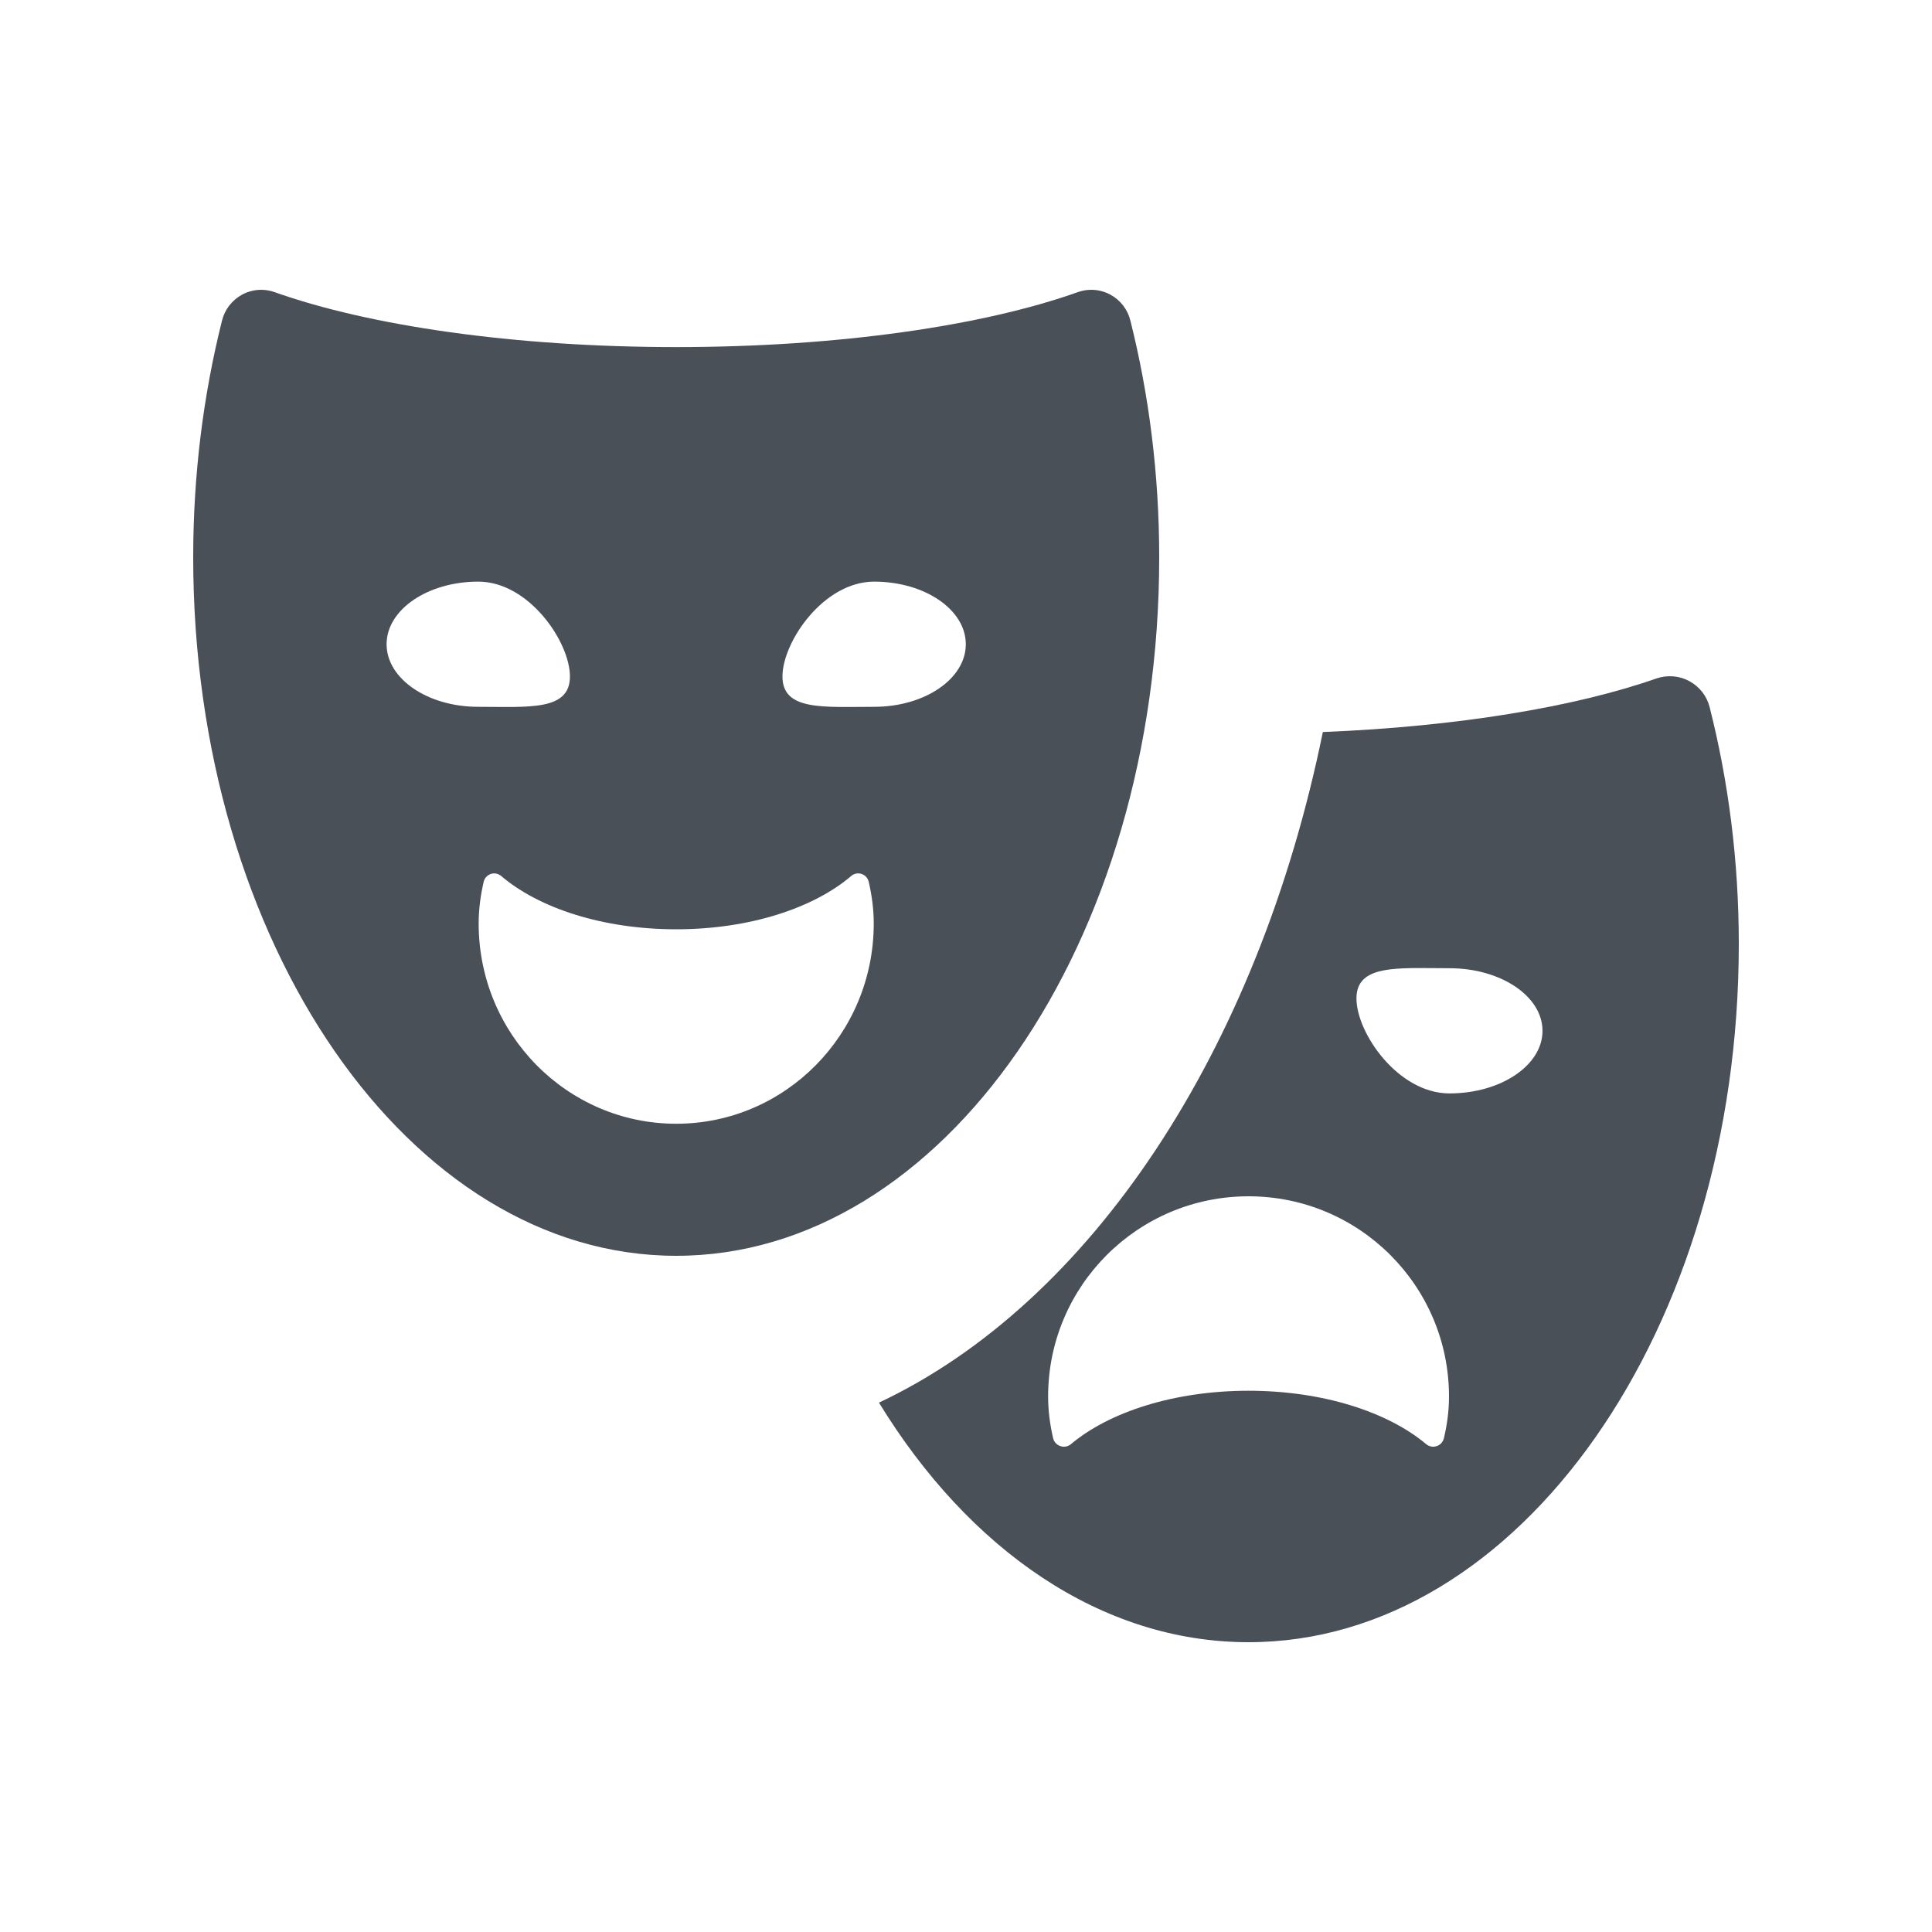 <svg width="20" height="20" viewBox="0 0 20 20" fill="none" xmlns="http://www.w3.org/2000/svg">
<g clip-path="url(#clip0)">
<path fill-rule="evenodd" clip-rule="evenodd" d="M9.099 14.52C10.029 16.04 11.398 17 12.925 17C15.728 17 18 13.763 18 9.771C18 8.909 17.892 8.085 17.698 7.32C17.669 7.204 17.592 7.107 17.486 7.05C17.382 6.994 17.258 6.985 17.145 7.024C16.309 7.317 15.089 7.522 13.694 7.578C13.021 10.878 11.292 13.487 9.099 14.52ZM14.873 14.97C14.91 14.958 14.938 14.927 14.947 14.889C14.98 14.75 15 14.607 15 14.457C15 13.312 14.071 12.384 12.925 12.384C11.779 12.384 10.85 13.312 10.85 14.457C10.85 14.607 10.87 14.75 10.902 14.889C10.911 14.927 10.94 14.958 10.977 14.97C11.014 14.983 11.056 14.975 11.086 14.95C11.481 14.618 12.153 14.397 12.925 14.397C13.696 14.397 14.369 14.618 14.764 14.95C14.794 14.975 14.835 14.983 14.873 14.97ZM14.042 10.336C14.042 10.694 14.473 11.319 15.005 11.319C15.537 11.319 15.968 11.028 15.968 10.671C15.968 10.313 15.537 10.023 15.005 10.023C14.95 10.023 14.897 10.022 14.845 10.022C14.389 10.018 14.042 10.015 14.042 10.336Z" fill="#495057"/>
<path d="M12 5.77C12 4.909 11.894 4.085 11.702 3.32C11.674 3.204 11.598 3.106 11.494 3.05C11.433 3.017 11.365 3 11.297 3C11.25 3 11.203 3.008 11.158 3.024C10.186 3.37 8.687 3.593 7 3.593C5.314 3.593 3.814 3.37 2.842 3.024C2.797 3.008 2.751 3 2.704 3C2.636 3 2.567 3.017 2.506 3.05C2.402 3.107 2.326 3.204 2.298 3.32C2.106 4.085 2 4.909 2 5.77C2 9.763 4.239 13 7 13C9.761 13 12 9.763 12 5.77ZM4.002 6.669C4.002 6.311 4.427 6.021 4.951 6.021C5.475 6.021 5.9 6.645 5.9 7.003C5.9 7.361 5.475 7.317 4.951 7.317C4.427 7.317 4.002 7.027 4.002 6.669ZM7 11.633C5.871 11.633 4.955 10.705 4.955 9.56C4.955 9.411 4.975 9.268 5.007 9.128C5.016 9.09 5.044 9.06 5.081 9.047C5.118 9.035 5.158 9.043 5.188 9.068C5.577 9.4 6.24 9.62 7 9.62C7.76 9.62 8.423 9.4 8.812 9.068C8.842 9.042 8.882 9.035 8.919 9.047C8.956 9.059 8.984 9.09 8.993 9.128C9.025 9.268 9.045 9.411 9.045 9.56C9.045 10.705 8.129 11.633 7 11.633ZM8.1 7.003C8.1 6.645 8.525 6.021 9.049 6.021C9.573 6.021 9.998 6.311 9.998 6.669C9.998 7.027 9.573 7.317 9.049 7.317C8.525 7.317 8.1 7.361 8.1 7.003Z" fill="#495057"/>
</g>
<defs>
<clipPath id="clip0">
<rect width="20" height="20" fill="white"/>
</clipPath>
</defs>
</svg>

